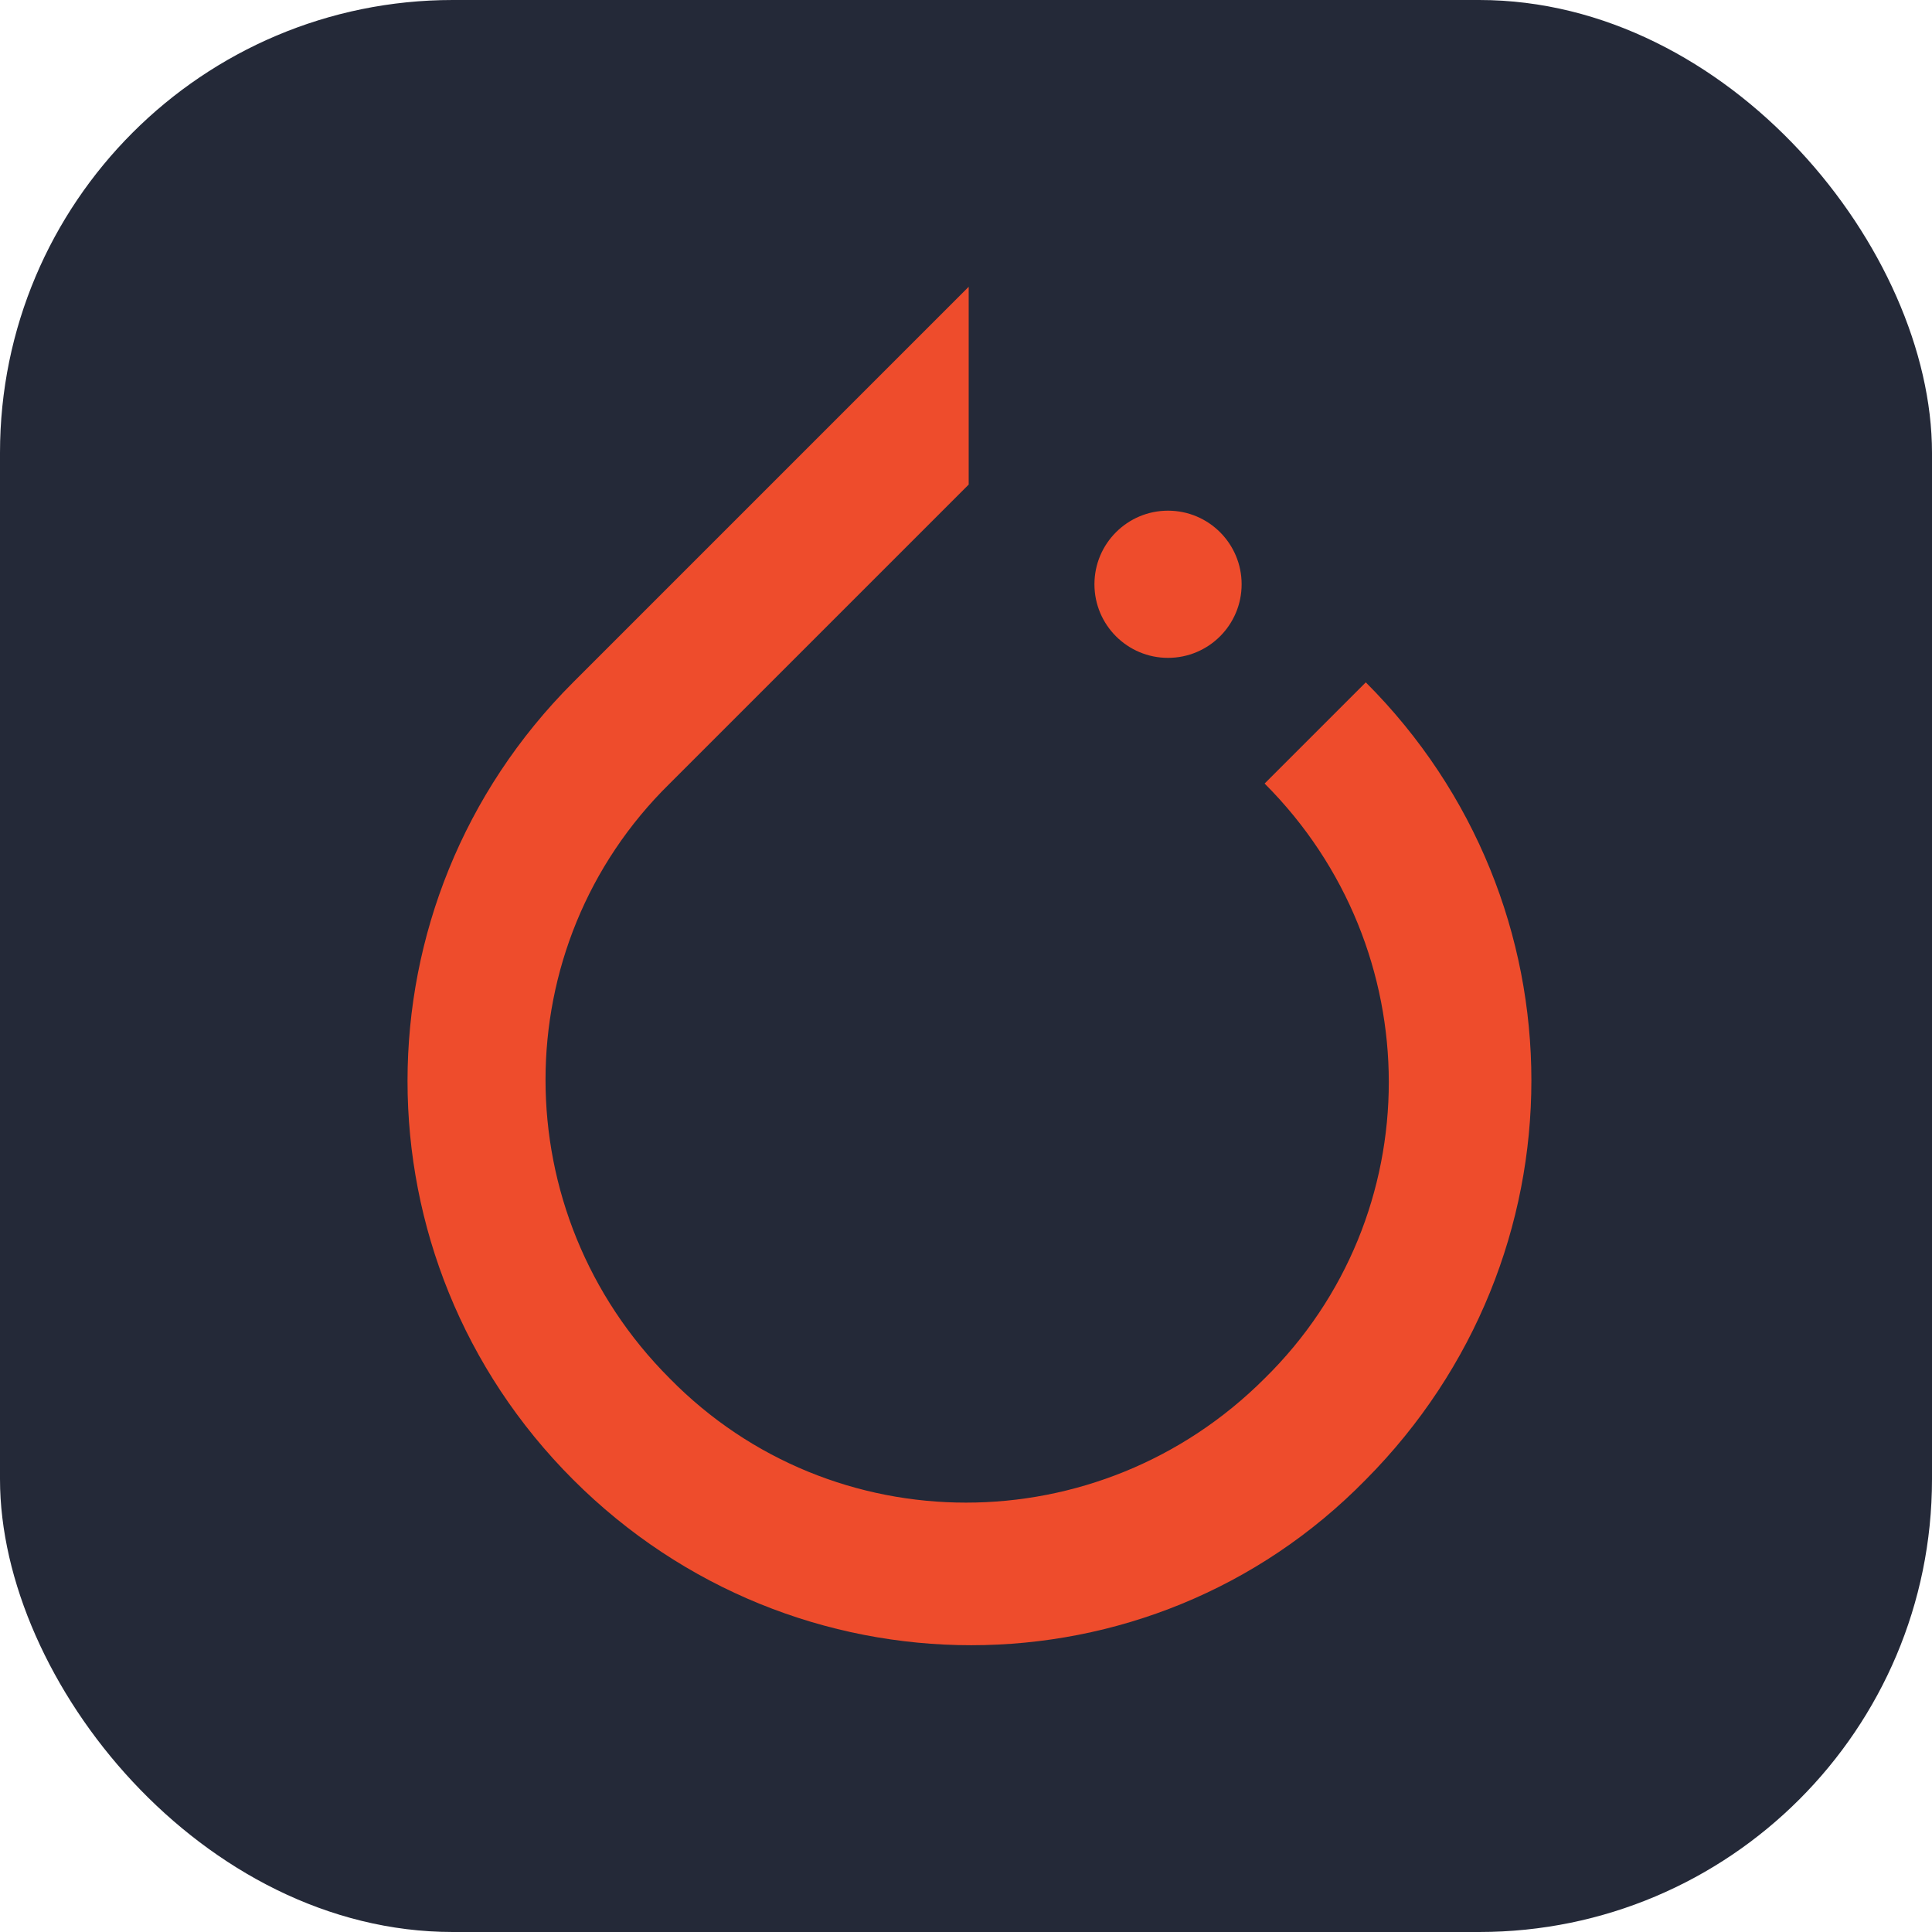 <svg width="512" height="512" viewBox="0 0 256 256" xmlns="http://www.w3.org/2000/svg">
    <g fill="none">
        <rect width="256" height="256" fill="#242938" rx="60"/>
        <path fill="#EE4C2C" d="m180.975 90.415l-13.408 13.409c21.941 21.941 21.941 57.291 0 78.826c-21.942 21.941-57.292 21.941-78.827 0c-21.94-21.941-21.94-57.291 0-78.826l34.741-34.74l4.876-4.876V38L75.941 90.415c-29.255 29.255-29.255 76.389 0 105.644c29.255 29.255 76.389 29.255 105.034 0c29.255-29.459 29.255-76.389 0-105.644Z"/>
        <path fill="#EE4C2C" d="M154.77 87.17c5.386 0 9.752-4.365 9.752-9.751c0-5.386-4.366-9.752-9.752-9.752c-5.385 0-9.751 4.366-9.751 9.752c0 5.386 4.366 9.752 9.751 9.752Z"/>
    </g>
</svg>